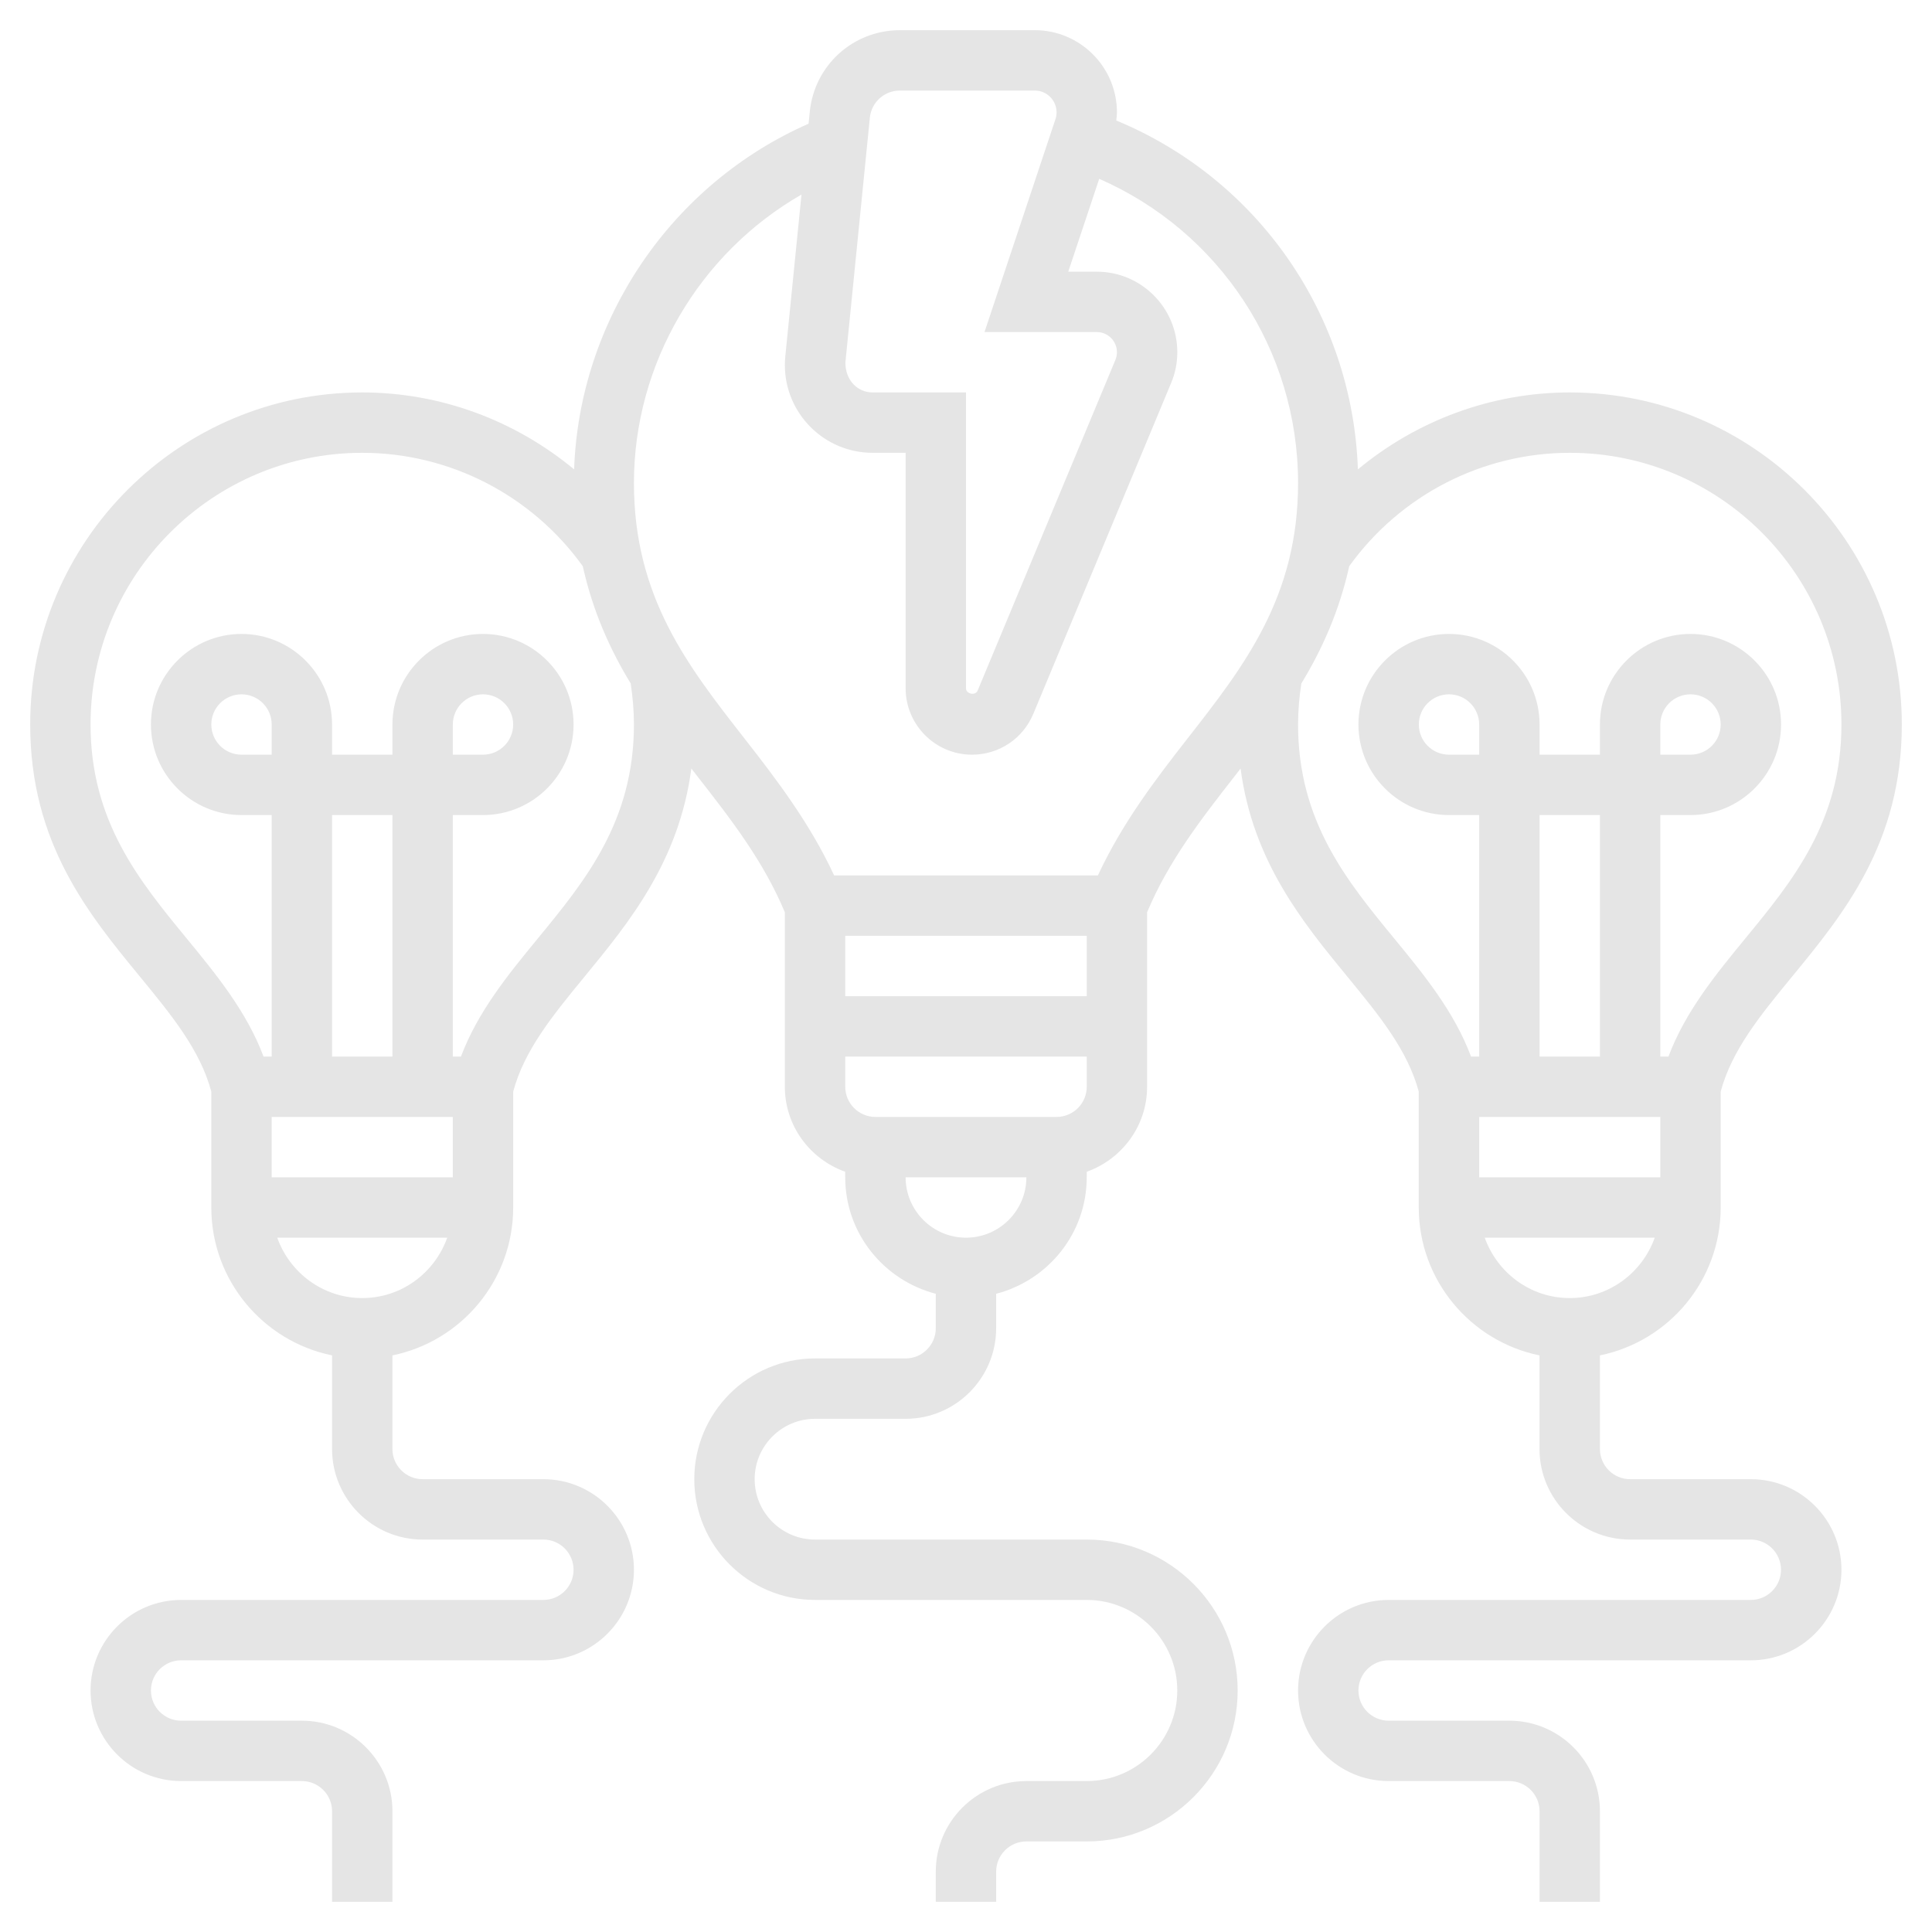 <?xml version="1.0"?>
<svg xmlns="http://www.w3.org/2000/svg" xmlns:xlink="http://www.w3.org/1999/xlink" xmlns:svgjs="http://svgjs.com/svgjs" version="1.1" width="512" height="512" x="0" y="0" viewBox="0 0 64 64" style="enable-background:new 0 0 512 512" xml:space="preserve" class=""><g><path xmlns="http://www.w3.org/2000/svg" d="m58 49h-4c-.551 0-1-.448-1-1v-3.101c2.279-.465 4-2.484 4-4.899v-3.84c.367-1.363 1.287-2.497 2.359-3.801 1.707-2.077 3.641-4.431 3.641-8.359 0-6.065-4.935-11-11-11-2.595 0-5.065.929-7.018 2.549-.176-5.11-3.309-9.615-8.004-11.557.009-.091.022-.18.022-.271 0-1.5-1.221-2.721-2.721-2.721h-4.469c-1.547 0-2.831 1.161-2.985 2.701l-.04.397c-4.541 1.996-7.592 6.484-7.767 11.451-1.953-1.62-4.423-2.549-7.018-2.549-6.065 0-11 4.935-11 11 0 3.928 1.934 6.282 3.641 8.359 1.072 1.304 1.992 2.438 2.359 3.801v3.84c0 2.414 1.721 4.434 4 4.899v3.101c0 1.654 1.346 3 3 3h4c.551 0 1 .448 1 1s-.449 1-1 1h-12c-1.654 0-3 1.346-3 3s1.346 3 3 3h4c.551 0 1 .448 1 1v3h2v-3c0-1.654-1.346-3-3-3h-4c-.551 0-1-.448-1-1s.449-1 1-1h12c1.654 0 3-1.346 3-3s-1.346-3-3-3h-4c-.551 0-1-.448-1-1v-3.101c2.279-.465 4-2.484 4-4.899v-3.84c.367-1.363 1.287-2.497 2.359-3.801 1.484-1.806 3.136-3.824 3.543-6.901.064.081.127.164.19.245 1.135 1.452 2.203 2.833 2.907 4.517v5.78c0 1.302.839 2.402 2 2.816v.184c0 1.859 1.28 3.411 3 3.858v1.142c0 .552-.449 1-1 1h-3c-2.206 0-4 1.794-4 4s1.794 4 4 4h9c1.654 0 3 1.346 3 3s-1.346 3-3 3h-2c-1.654 0-3 1.346-3 3v1h2v-1c0-.552.449-1 1-1h2c2.757 0 5-2.243 5-5s-2.243-5-5-5h-9c-1.103 0-2-.897-2-2s.897-2 2-2h3c1.654 0 3-1.346 3-3v-1.142c1.72-.447 3-1.999 3-3.858v-.184c1.161-.414 2-1.514 2-2.816v-5.779c.704-1.684 1.772-3.064 2.907-4.517.063-.081.127-.164.19-.245.407 3.077 2.06 5.095 3.543 6.901 1.072 1.304 1.992 2.438 2.359 3.801v3.839c0 2.414 1.721 4.434 4 4.899v3.101c0 1.654 1.346 3 3 3h4c.551 0 1 .448 1 1s-.449 1-1 1h-11.998c-1.654 0-3 1.346-3 3s1.346 3 3 3h4c.551 0 1 .448 1 1v3h2v-3c0-1.654-1.346-3-3-3h-4c-.551 0-1-.448-1-1s.449-1 1-1h12c1.654 0 3-1.346 3-3s-1.346-3-3-3zm-9-24h-1c-.551 0-1-.448-1-1s.449-1 1-1 1 .448 1 1zm4 10h-2v-8h2zm2 2v2h-6v-2zm-25.19-34h4.469c.398 0 .721.323.721.721 0 .076-.013.155-.037.228l-2.35 7.051h3.721c.367 0 .666.299.666.667 0 .088-.017.174-.051.256l-4.564 10.955c-.073.176-.385.114-.385-.078v-9.8h-3.095c-.499 0-.905-.406-.9-.995l.81-8.105c.051-.513.479-.9.995-.9zm-20.81 22h-1c-.551 0-1-.448-1-1s.449-1 1-1 1 .448 1 1zm4 10h-2v-8h2zm2 2v2h-6v-2zm-3 6c-1.302 0-2.402-.839-2.816-2h5.631c-.413 1.161-1.513 2-2.815 2zm9-19c0 3.211-1.62 5.183-3.186 7.09-.981 1.193-1.986 2.424-2.544 3.91h-.27v-8h1c1.654 0 3-1.346 3-3s-1.346-3-3-3-3 1.346-3 3v1h-2v-1c0-1.654-1.346-3-3-3s-3 1.346-3 3 1.346 3 3 3h1v8h-.27c-.557-1.487-1.563-2.717-2.544-3.91-1.566-1.907-3.186-3.879-3.186-7.09 0-4.963 4.038-9 9-9 2.898 0 5.613 1.404 7.305 3.755.328 1.479.894 2.746 1.588 3.887.067.448.107.903.107 1.358zm-6 1v-1c0-.552.449-1 1-1s1 .448 1 1-.449 1-1 1zm21 8h-8v-2h8zm-4 8c-1.103 0-2-.897-2-2h4c0 1.103-.897 2-2 2zm3-4h-6c-.551 0-1-.448-1-1v-1h8v1c0 .552-.449 1-1 1zm4.332-12.528c-1.074 1.374-2.163 2.806-2.963 4.528h-8.737c-.8-1.722-1.889-3.154-2.963-4.528-1.887-2.413-3.669-4.693-3.669-8.472 0-3.963 2.175-7.619 5.55-9.555l-.536 5.361c-.01.096-.014.192-.014.289 0 1.601 1.303 2.905 2.905 2.905h1.095v7.8c0 1.213.987 2.2 2.2 2.2.892 0 1.688-.531 2.03-1.354l4.563-10.953c.138-.326.207-.672.207-1.026 0-1.471-1.196-2.667-2.667-2.667h-.946l1.026-3.076c3.977 1.738 6.587 5.668 6.587 10.076 0 3.779-1.782 6.059-3.668 8.472zm3.668-.472c0-.455.04-.91.108-1.357.694-1.142 1.26-2.409 1.588-3.889 1.691-2.35 4.406-3.754 7.304-3.754 4.962 0 9 4.037 9 9 0 3.211-1.62 5.183-3.186 7.09-.981 1.193-1.986 2.424-2.544 3.91h-.27v-8h1c1.654 0 3-1.346 3-3s-1.346-3-3-3-3 1.346-3 3v1h-2v-1c0-1.654-1.346-3-3-3s-3 1.346-3 3 1.346 3 3 3h1v8h-.27c-.557-1.487-1.563-2.717-2.544-3.91-1.566-1.907-3.186-3.879-3.186-7.09zm12 1v-1c0-.552.449-1 1-1s1 .448 1 1-.449 1-1 1zm-5.816 16h5.631c-.414 1.161-1.514 2-2.816 2s-2.401-.839-2.815-2z" fill="#e5e5e5" data-original="#000000" style="" class=""/></g></svg>
